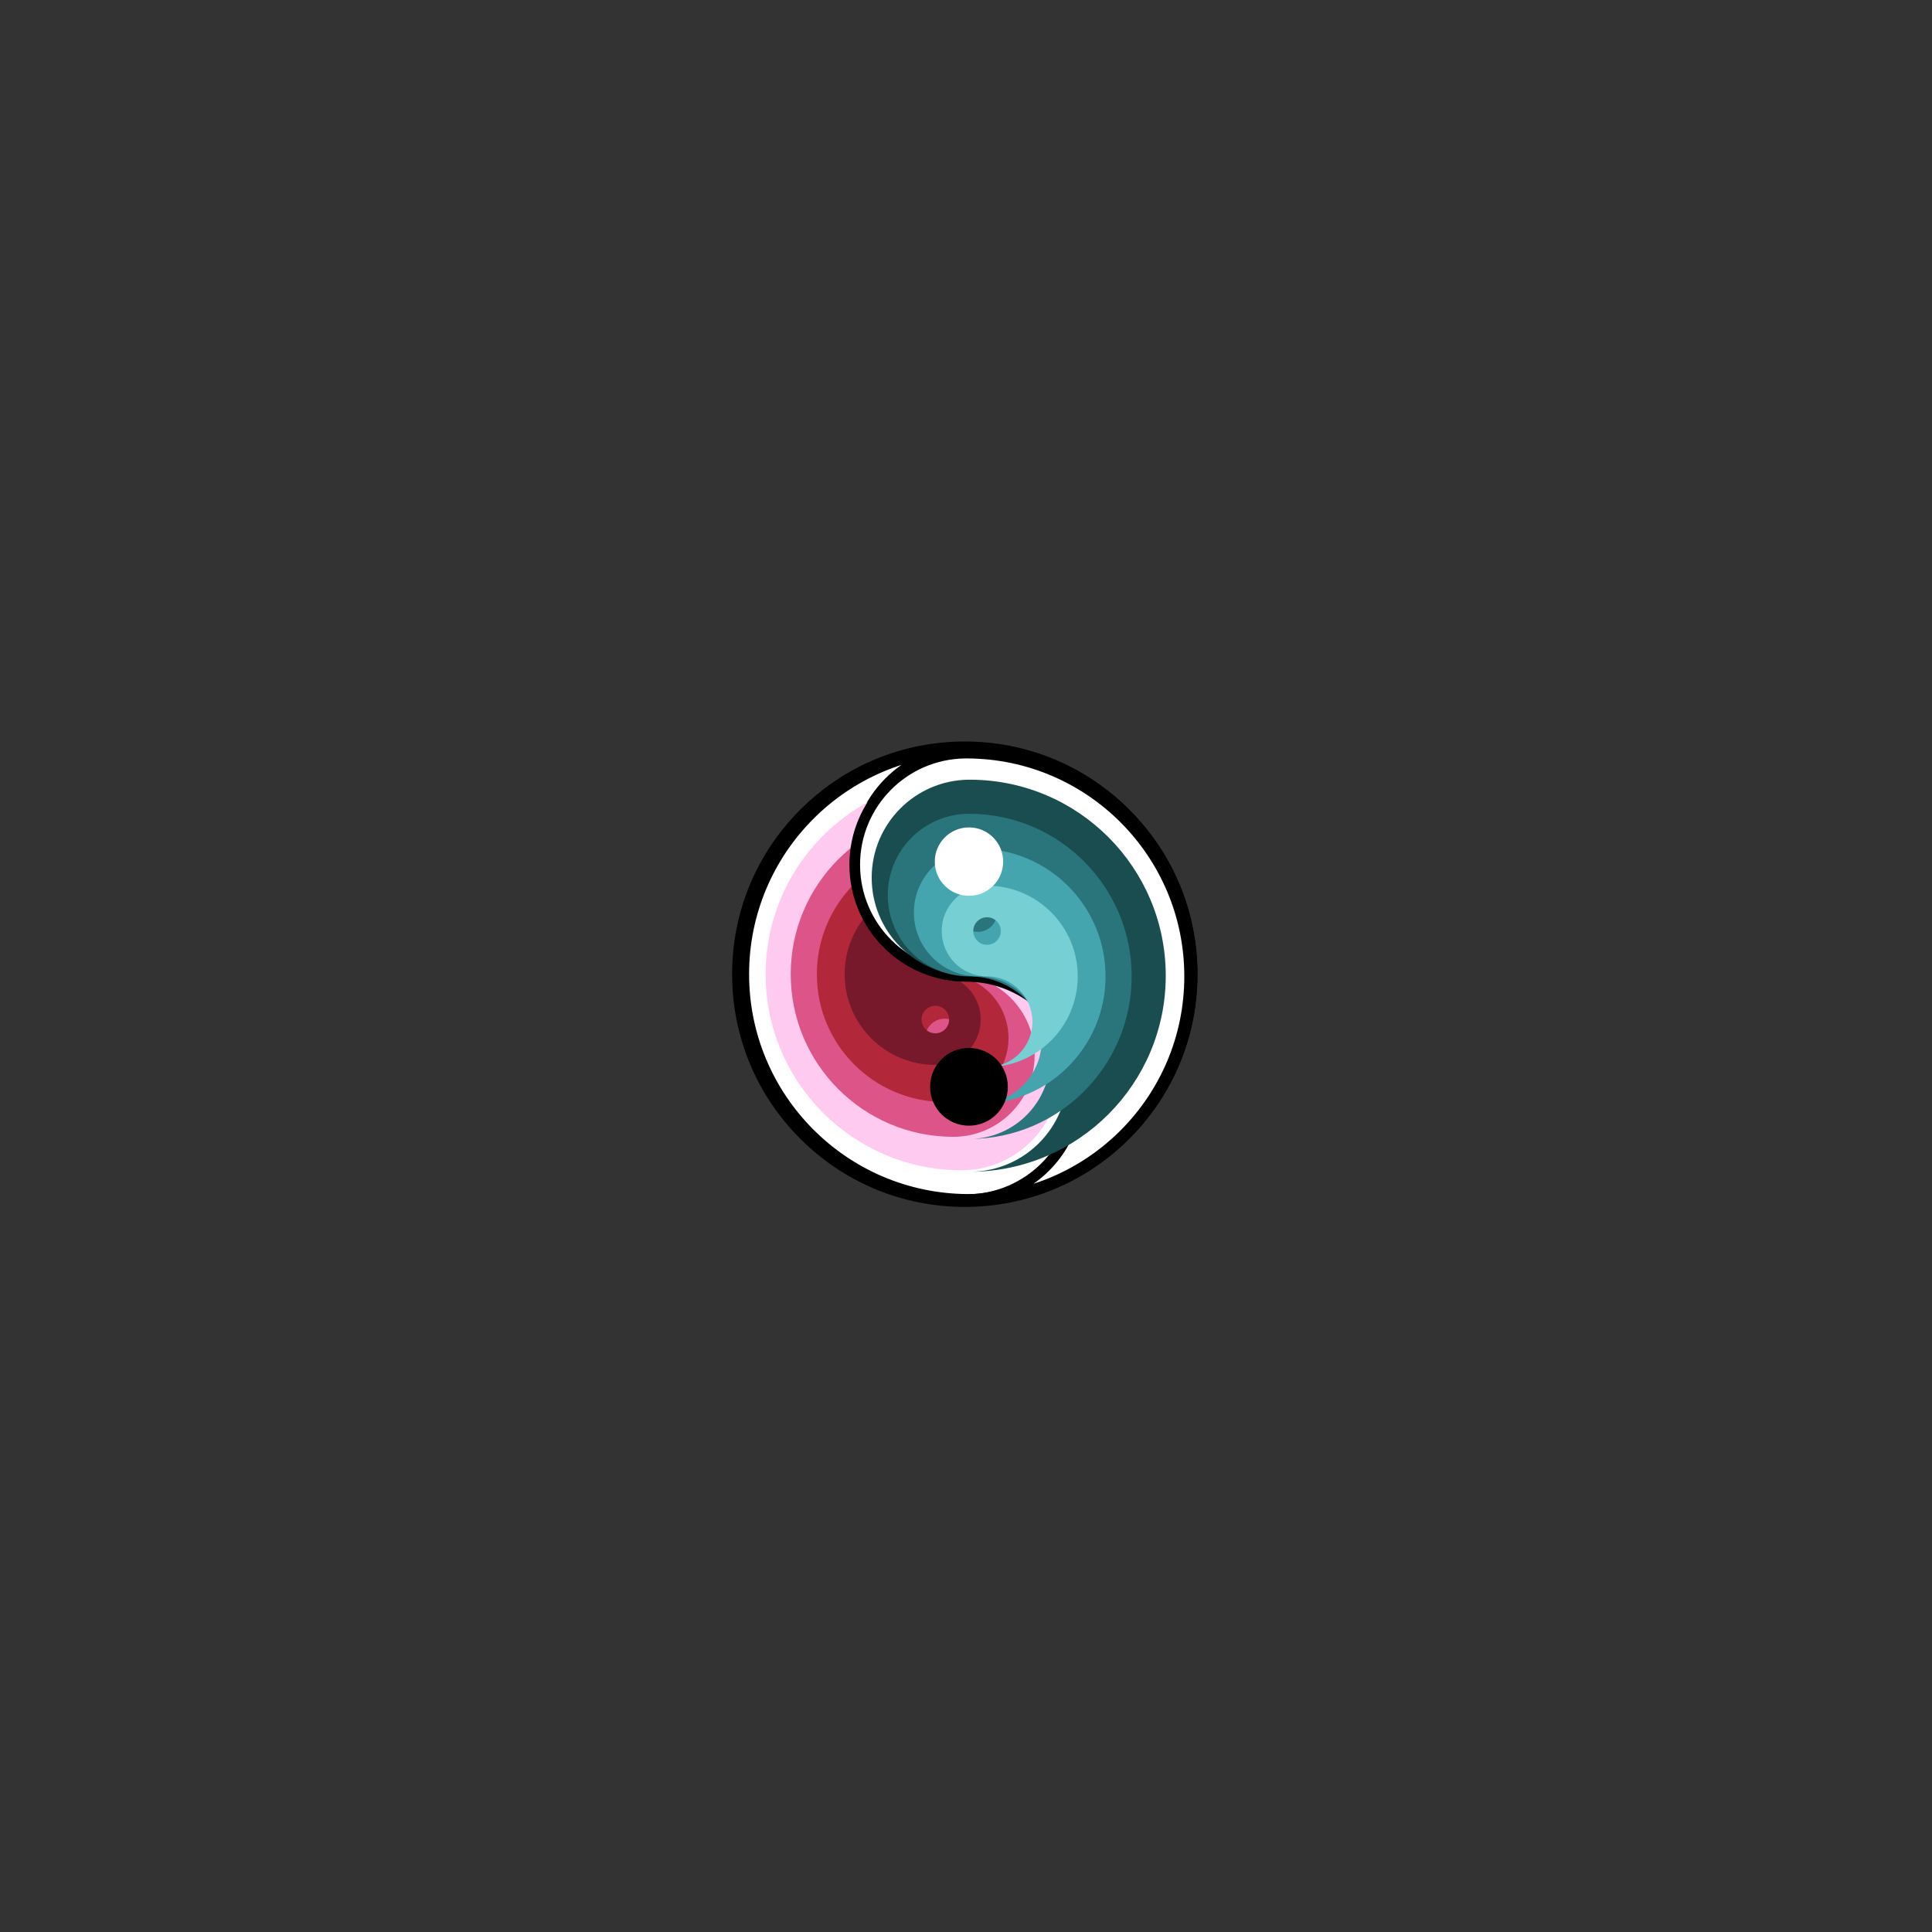 <?xml version="1.0" encoding="utf-8"?>
<!-- Generator: Adobe Illustrator 23.1.0, SVG Export Plug-In . SVG Version: 6.00 Build 0)  -->
<svg version="1.1" id="Layer_1" xmlns="http://www.w3.org/2000/svg" xmlns:xlink="http://www.w3.org/1999/xlink" x="0px" y="0px"
	 viewBox="0 0 3000 3000" style="enable-background:new 0 0 3000 3000;" xml:space="preserve">
<rect x="0" y="0" width="3000" height="3000" fill="#333333" stroke="none"/>
<style type="text/css">
	.st0{fill:none;}
	.st1{fill:none;stroke:#000000;stroke-width:12.939;stroke-miterlimit:10;}
	.st2{fill:#FFCAF0;}
	.st3{fill:#602C22;}
	.st4{fill:#FFFFFF;stroke:#000000;stroke-width:16.56;stroke-miterlimit:10;}
	.st5{fill:#DD5489;}
	.st6{fill:#B2273A;}
	.st7{fill:#77192B;}
	.st8{fill:#1A4D4F;}
	.st9{fill:#2A747C;}
	.st10{fill:#45A5AF;}
	.st11{fill:#76CFD3;}
	.st12{fill:#FFFFFF;}
</style>
<g>
	<g>
		<path d="M1248.46,1763.13c66.9,66.9,155.84,103.74,250.45,103.74s183.55-36.84,250.45-103.74
			c66.9-66.9,103.74-155.84,103.74-250.45s-36.84-183.55-103.74-250.45c-66.9-66.9-155.84-103.74-250.45-103.74
			s-183.55,36.84-250.45,103.74c-66.9,66.9-103.74,155.84-103.74,250.45S1181.56,1696.24,1248.46,1763.13z M1498.9,1289.26
			c28.75,0,52.04,23.31,52.04,52.05c0,28.75-23.3,52.04-52.04,52.04c-28.75,0-52.04-23.3-52.04-52.04
			C1446.86,1312.56,1470.16,1289.26,1498.9,1289.26z M1496.69,1169.94c-93.63,1.19-169.16,77.45-169.16,171.37
			c0,94.65,76.73,171.38,171.38,171.38s171.38,76.72,171.38,171.38c0,93.91-75.53,170.18-169.16,171.37
			c-0.74,0.01-1.47,0.01-2.22,0.01s-1.47,0-2.22-0.01c-188.29-1.19-340.54-154.2-340.54-342.75
			C1156.14,1324.13,1308.4,1171.13,1496.69,1169.94z"/>
		<path d="M1496.69,1855.44c0.74,0.01,1.47,0.01,2.22,0.01s1.47,0,2.22-0.01c93.63-1.19,169.16-77.46,169.16-171.37
			c0-94.66-76.73-171.38-171.38-171.38s-171.38-76.73-171.38-171.38c0-93.92,75.53-170.18,169.16-171.37
			c-188.29,1.19-340.54,154.19-340.54,342.75C1156.14,1701.24,1308.4,1854.25,1496.69,1855.44z M1498.9,1632.02
			c28.75,0,52.04,23.31,52.04,52.05c0,28.75-23.3,52.04-52.04,52.04c-28.75,0-52.04-23.3-52.04-52.04
			C1446.86,1655.33,1470.16,1632.02,1498.9,1632.02z"/>
		<path d="M1498.9,1393.35c28.75,0,52.04-23.3,52.04-52.04c0-28.75-23.3-52.05-52.04-52.05c-28.75,0-52.04,23.31-52.04,52.05
			C1446.86,1370.06,1470.16,1393.35,1498.9,1393.35z"/>
		<path d="M1498.9,1736.11c28.75,0,52.04-23.3,52.04-52.04c0-28.75-23.3-52.05-52.04-52.05c-28.75,0-52.04,23.31-52.04,52.05
			C1446.86,1712.82,1470.16,1736.11,1498.9,1736.11z"/>
	</g>
	<path class="st0" d="M1208.16,1325.91c-17.82,27.66-31.63,57.85-40.85,89.38c-9.25,31.53-13.9,64.38-13.93,97.39
		c0.03,33.01,4.68,65.86,13.93,97.39c9.23,31.53,23.04,61.72,40.85,89.38c17.81,27.67,39.6,52.81,64.49,74.38
		c24.88,21.58,52.82,39.58,82.72,53.24c29.89,13.68,61.72,22.99,94.28,27.63c16.28,2.37,32.75,3.44,49.25,3.51
		c16.5-0.07,32.98-1.14,49.25-3.51c32.56-4.63,64.39-13.95,94.28-27.63c29.9-13.66,57.84-31.66,82.72-53.24
		c24.89-21.57,46.68-46.71,64.49-74.38c17.82-27.66,31.63-57.85,40.85-89.38c9.25-31.53,13.9-64.38,13.93-97.39
		c-0.03-33.01-4.68-65.86-13.93-97.39c-9.23-31.53-23.04-61.72-40.85-89.38c-17.81-27.67-39.6-52.81-64.49-74.38
		c-24.88-21.58-52.82-39.58-82.72-53.24c-29.89-13.68-61.72-22.99-94.28-27.63c-16.28-2.37-32.75-3.44-49.25-3.51
		c-16.5,0.07-32.98,1.14-49.25,3.51c-32.56,4.63-64.39,13.95-94.28,27.63c-29.9,13.66-57.84,31.66-82.72,53.24
		C1247.76,1273.1,1225.97,1298.24,1208.16,1325.91z"/>
	<path d="M1195.66,1317.86c-18.58,28.85-32.99,60.35-42.62,93.25c-9.65,32.9-14.5,67.18-14.53,101.58
		c0.03,34.4,4.88,68.68,14.53,101.58c9.63,32.9,24.04,64.4,42.62,93.25c18.57,28.86,41.3,55.07,67.25,77.56
		c25.94,22.5,55.09,41.28,86.28,55.53c31.19,14.27,64.4,23.99,98.37,28.83c16.98,2.47,34.15,3.59,51.35,3.66
		c17.2-0.07,34.37-1.19,51.35-3.66c33.96-4.83,67.18-14.56,98.37-28.83c31.19-14.25,60.34-33.03,86.28-55.53
		c25.95-22.49,48.68-48.7,67.25-77.56c18.58-28.85,32.99-60.35,42.62-93.25c9.65-32.9,14.5-67.18,14.53-101.58
		c-0.03-34.4-4.88-68.68-14.53-101.58c-9.63-32.9-24.04-64.4-42.62-93.25c-18.57-28.86-41.3-55.07-67.25-77.56
		c-25.94-22.5-55.09-41.28-86.28-55.53c-31.19-14.27-64.4-23.99-98.37-28.83c-16.98-2.47-34.15-3.59-51.35-3.66
		c-17.2,0.07-34.37,1.19-51.35,3.66c-33.96,4.83-67.18,14.56-98.37,28.83c-31.19,14.25-60.34,33.03-86.28,55.53
		C1236.95,1262.78,1214.23,1289,1195.66,1317.86z M1355.37,1198.29c29.89-13.68,61.72-22.99,94.28-27.63
		c16.28-2.37,32.75-3.44,49.25-3.51c16.5,0.07,32.98,1.14,49.25,3.51c32.56,4.63,64.39,13.95,94.28,27.63
		c29.9,13.66,57.84,31.66,82.72,53.24c24.89,21.57,46.68,46.71,64.49,74.38c17.82,27.66,31.63,57.85,40.85,89.38
		c9.25,31.53,13.9,64.38,13.93,97.39c-0.03,33.01-4.68,65.86-13.93,97.39c-9.23,31.53-23.04,61.72-40.85,89.38
		c-17.81,27.67-39.6,52.81-64.49,74.38c-24.88,21.58-52.82,39.58-82.72,53.24c-29.89,13.68-61.72,22.99-94.28,27.63
		c-16.28,2.37-32.75,3.44-49.25,3.51c-16.5-0.07-32.98-1.14-49.25-3.51c-32.56-4.63-64.39-13.95-94.28-27.63
		c-29.9-13.66-57.84-31.66-82.72-53.24c-24.89-21.57-46.68-46.71-64.49-74.38c-17.82-27.66-31.63-57.85-40.85-89.38
		c-9.25-31.53-13.9-64.38-13.93-97.39c0.03-33.01,4.68-65.86,13.93-97.39c9.23-31.53,23.04-61.72,40.85-89.38
		c17.81-27.67,39.6-52.81,64.49-74.38C1297.53,1229.95,1325.47,1211.95,1355.37,1198.29z"/>
	<circle class="st1" cx="1498.9" cy="1512.69" r="285.55"/>
	<path class="st2" d="M1493.74,1209.57c-0.66-0.01-1.31-0.01-1.97-0.01s-1.31,0-1.97,0.01c-83.15,1.06-150.24,68.8-150.24,152.19
		c0,84.07,68.15,152.2,152.2,152.2c84.06,0,152.2,68.15,152.2,152.2c0,83.41-67.08,151.14-150.24,152.19
		c167.22-1.06,302.44-136.93,302.44-304.4C1796.18,1346.51,1660.97,1210.62,1493.74,1209.57z M1491.78,1407.99
		c-25.53,0-46.22-20.7-46.22-46.23s20.69-46.22,46.22-46.22s46.22,20.69,46.22,46.22
		C1537.99,1387.29,1517.31,1407.99,1491.78,1407.99z"/>
	<path class="st3" d="M1506.39,1263.64c-0.55-0.01-1.09-0.01-1.63-0.01c-0.55,0-1.09,0-1.63,0.01
		c-68.97,0.88-124.61,57.06-124.61,126.23c0,69.73,56.52,126.24,126.24,126.24S1631,1572.63,1631,1642.35
		c0,69.18-55.64,125.36-124.61,126.23c138.69-0.88,250.85-113.57,250.85-252.47C1757.24,1377.23,1645.09,1264.52,1506.39,1263.64z
		 M1504.76,1428.22c-21.17,0-38.33-17.17-38.33-38.34c0-21.17,17.16-38.33,38.33-38.33c21.17,0,38.33,17.16,38.33,38.33
		C1543.09,1411.05,1525.93,1428.22,1504.76,1428.22z"/>
	<g>
		<path d="M1242.65,1768.25c68.25,68.25,158.99,105.84,255.51,105.84s187.26-37.59,255.51-105.84s105.84-158.99,105.84-255.51
			s-37.59-187.26-105.84-255.51s-158.99-105.84-255.51-105.84s-187.26,37.59-255.51,105.84s-105.84,158.99-105.84,255.51
			S1174.4,1700,1242.65,1768.25z M1498.16,1284.79c29.33,0,53.09,23.78,53.09,53.11s-23.77,53.09-53.09,53.09
			c-29.33,0-53.09-23.77-53.09-53.09C1445.07,1308.57,1468.83,1284.79,1498.16,1284.79z M1495.9,1163.06
			c-95.52,1.21-172.58,79.02-172.58,174.83c0,96.56,78.28,174.85,174.85,174.85c96.56,0,174.85,78.27,174.85,174.85
			c0,95.8-77.06,173.62-172.58,174.83c-0.76,0.01-1.5,0.01-2.26,0.01s-1.5,0-2.26-0.01c-192.1-1.21-347.43-157.31-347.43-349.68
			C1148.47,1320.37,1303.8,1164.28,1495.9,1163.06z"/>
		<path class="st4" d="M1502.35,1862.42c0.76,0.01,1.5,0.01,2.26,0.01s1.5,0,2.26-0.01c95.52-1.21,172.58-79.03,172.58-174.83
			c0-96.57-78.28-174.85-174.85-174.85c-96.56,0-174.85-78.28-174.85-174.85c0-95.82,77.06-173.62,172.58-174.83
			c-192.1,1.21-347.43,157.3-347.43,349.68C1154.92,1705.11,1310.26,1861.21,1502.35,1862.42z M1504.61,1634.48
			c29.33,0,53.09,23.78,53.09,53.11s-23.77,53.09-53.09,53.09c-29.33,0-53.09-23.77-53.09-53.09
			C1451.52,1658.26,1475.29,1634.48,1504.61,1634.48z"/>
		<path class="st2" d="M1491.32,1817.14c0.66,0.01,1.31,0.01,1.97,0.01c0.66,0,1.31,0,1.97-0.01
			c83.15-1.06,150.24-68.8,150.24-152.19c0-84.07-68.15-152.2-152.2-152.2c-84.06,0-152.2-68.15-152.2-152.2
			c0-83.41,67.08-151.14,150.24-152.19c-167.22,1.06-302.44,136.93-302.44,304.4C1188.89,1680.2,1324.1,1816.09,1491.32,1817.14z
			 M1493.29,1618.72c25.53,0,46.22,20.7,46.22,46.23s-20.69,46.22-46.22,46.22s-46.22-20.69-46.22-46.22
			C1447.07,1639.42,1467.76,1618.72,1493.29,1618.72z"/>
		<path class="st5" d="M1478.68,1765.22c0.55,0.01,1.09,0.01,1.63,0.01c0.55,0,1.09,0,1.63-0.01
			c68.97-0.88,124.61-57.06,124.61-126.23c0-69.73-56.52-126.24-126.24-126.24s-126.24-56.52-126.24-126.24
			c0-69.18,55.64-125.36,124.61-126.23c-138.69,0.88-250.85,113.57-250.85,252.47C1227.83,1651.63,1339.98,1764.34,1478.68,1765.22z
			 M1480.31,1600.64c21.17,0,38.33,17.17,38.33,38.34c0,21.17-17.16,38.33-38.33,38.33c-21.17,0-38.33-17.16-38.33-38.33
			C1441.98,1617.81,1459.14,1600.64,1480.31,1600.64z"/>
		<path class="st6" d="M1465.51,1711.14c0.43,0.01,0.85,0.01,1.28,0.01s0.85,0,1.28-0.01c54.2-0.69,97.92-44.84,97.92-99.19
			c0-54.79-44.41-99.2-99.2-99.2c-54.78,0-99.2-44.41-99.2-99.2c0-54.36,43.72-98.5,97.92-99.19
			c-108.99,0.69-197.12,89.25-197.12,198.39C1268.39,1621.89,1356.52,1710.45,1465.51,1711.14z M1466.79,1581.82
			c16.64,0,30.12,13.49,30.12,30.13s-13.48,30.12-30.12,30.12s-30.12-13.48-30.12-30.12
			C1436.67,1595.31,1450.15,1581.82,1466.79,1581.82z"/>
		<path class="st7" d="M1451.49,1653.56c0.31,0,0.61,0,0.91,0c0.31,0,0.61,0,0.91,0c38.47-0.49,69.5-31.83,69.5-70.41
			c0-38.89-31.53-70.41-70.41-70.41s-70.41-31.53-70.41-70.41c0-38.58,31.03-69.92,69.5-70.41
			c-77.36,0.49-139.91,63.35-139.91,140.82C1311.58,1590.21,1374.13,1653.08,1451.49,1653.56z M1452.4,1561.77
			c11.81,0,21.38,9.58,21.38,21.39s-9.57,21.38-21.38,21.38s-21.38-9.57-21.38-21.38S1440.59,1561.77,1452.4,1561.77z"/>
		<path class="st4" d="M1502.81,1169.43c-0.75-0.01-1.49-0.01-2.24-0.01s-1.49,0-2.24,0.01c-94.71,1.2-171.11,78.35-171.11,173.34
			c0,95.75,77.61,173.35,173.35,173.35c95.73,0,173.35,77.61,173.35,173.35c0,94.99-76.4,172.13-171.11,173.34
			c190.45-1.2,344.45-155.95,344.45-346.68C1847.26,1325.4,1693.26,1170.63,1502.81,1169.43z M1500.56,1395.42
			c-29.08,0-52.64-23.58-52.64-52.65c0-29.08,23.56-52.64,52.64-52.64s52.64,23.56,52.64,52.64
			C1553.2,1371.84,1529.64,1395.42,1500.56,1395.42z"/>
		<path class="st8" d="M1507.74,1210.72c-0.66-0.01-1.31-0.01-1.97-0.01c-0.66,0-1.31,0-1.97,0.01
			c-83.15,1.06-150.24,68.8-150.24,152.19c0,84.07,68.15,152.2,152.2,152.2c84.06,0,152.2,68.15,152.2,152.2
			c0,83.41-67.08,151.14-150.24,152.19c167.22-1.06,302.44-136.93,302.44-304.4C1810.18,1347.66,1674.97,1211.77,1507.74,1210.72z
			 M1505.78,1409.14c-25.53,0-46.22-20.7-46.22-46.23s20.69-46.22,46.22-46.22s46.22,20.69,46.22,46.22
			C1551.99,1388.44,1531.31,1409.14,1505.78,1409.14z"/>
		<path class="st9" d="M1506.39,1263.64c-0.55-0.01-1.09-0.01-1.63-0.01c-0.55,0-1.09,0-1.63,0.01
			c-68.97,0.88-124.61,57.06-124.61,126.23c0,69.73,56.52,126.24,126.24,126.24S1631,1572.63,1631,1642.35
			c0,69.18-55.64,125.36-124.61,126.23c138.69-0.88,250.85-113.57,250.85-252.47C1757.24,1377.23,1645.09,1264.52,1506.39,1263.64z
			 M1504.76,1428.22c-21.17,0-38.33-17.17-38.33-38.34c0-21.17,17.16-38.33,38.33-38.33c21.17,0,38.33,17.16,38.33,38.33
			C1543.09,1411.05,1525.93,1428.22,1504.76,1428.22z"/>
		<path class="st10" d="M1519.56,1317.72c-0.43-0.01-0.85-0.01-1.28-0.01s-0.85,0-1.28,0.01c-54.2,0.69-97.92,44.84-97.92,99.19
			c0,54.79,44.41,99.2,99.2,99.2c54.78,0,99.2,44.41,99.2,99.2c0,54.36-43.72,98.5-97.92,99.19
			c108.99-0.69,197.12-89.25,197.12-198.39C1716.68,1406.97,1628.55,1318.41,1519.56,1317.72z M1518.28,1447.04
			c-16.64,0-30.12-13.49-30.12-30.13s13.48-30.12,30.12-30.12s30.12,13.48,30.12,30.12S1534.92,1447.04,1518.28,1447.04z"/>
		<path class="st11" d="M1533.58,1375.3c-0.31,0-0.61,0-0.91,0s-0.61,0-0.91,0c-38.47,0.49-69.5,31.83-69.5,70.41
			c0,38.89,31.53,70.41,70.41,70.41c38.89,0,70.41,31.53,70.41,70.41c0,38.58-31.03,69.92-69.5,70.41
			c77.36-0.49,139.91-63.35,139.91-140.82S1610.94,1375.78,1533.58,1375.3z M1532.67,1467.09c-11.81,0-21.38-9.58-21.38-21.39
			s9.57-21.38,21.38-21.38s21.38,9.57,21.38,21.38S1544.48,1467.09,1532.67,1467.09z"/>
		<path class="st12" d="M1504.61,1390.99c29.33,0,53.09-23.77,53.09-53.09c0-29.33-23.77-53.11-53.09-53.11
			c-29.33,0-53.09,23.78-53.09,53.11S1475.29,1390.99,1504.61,1390.99z"/>
		<path d="M1504.61,1747.95c33.34,0,60.36-27.02,60.36-60.36s-27.02-60.38-60.36-60.38s-60.36,27.03-60.36,60.38
			C1444.25,1720.93,1471.27,1747.95,1504.61,1747.95z"/>
	</g>
</g>
</svg>
